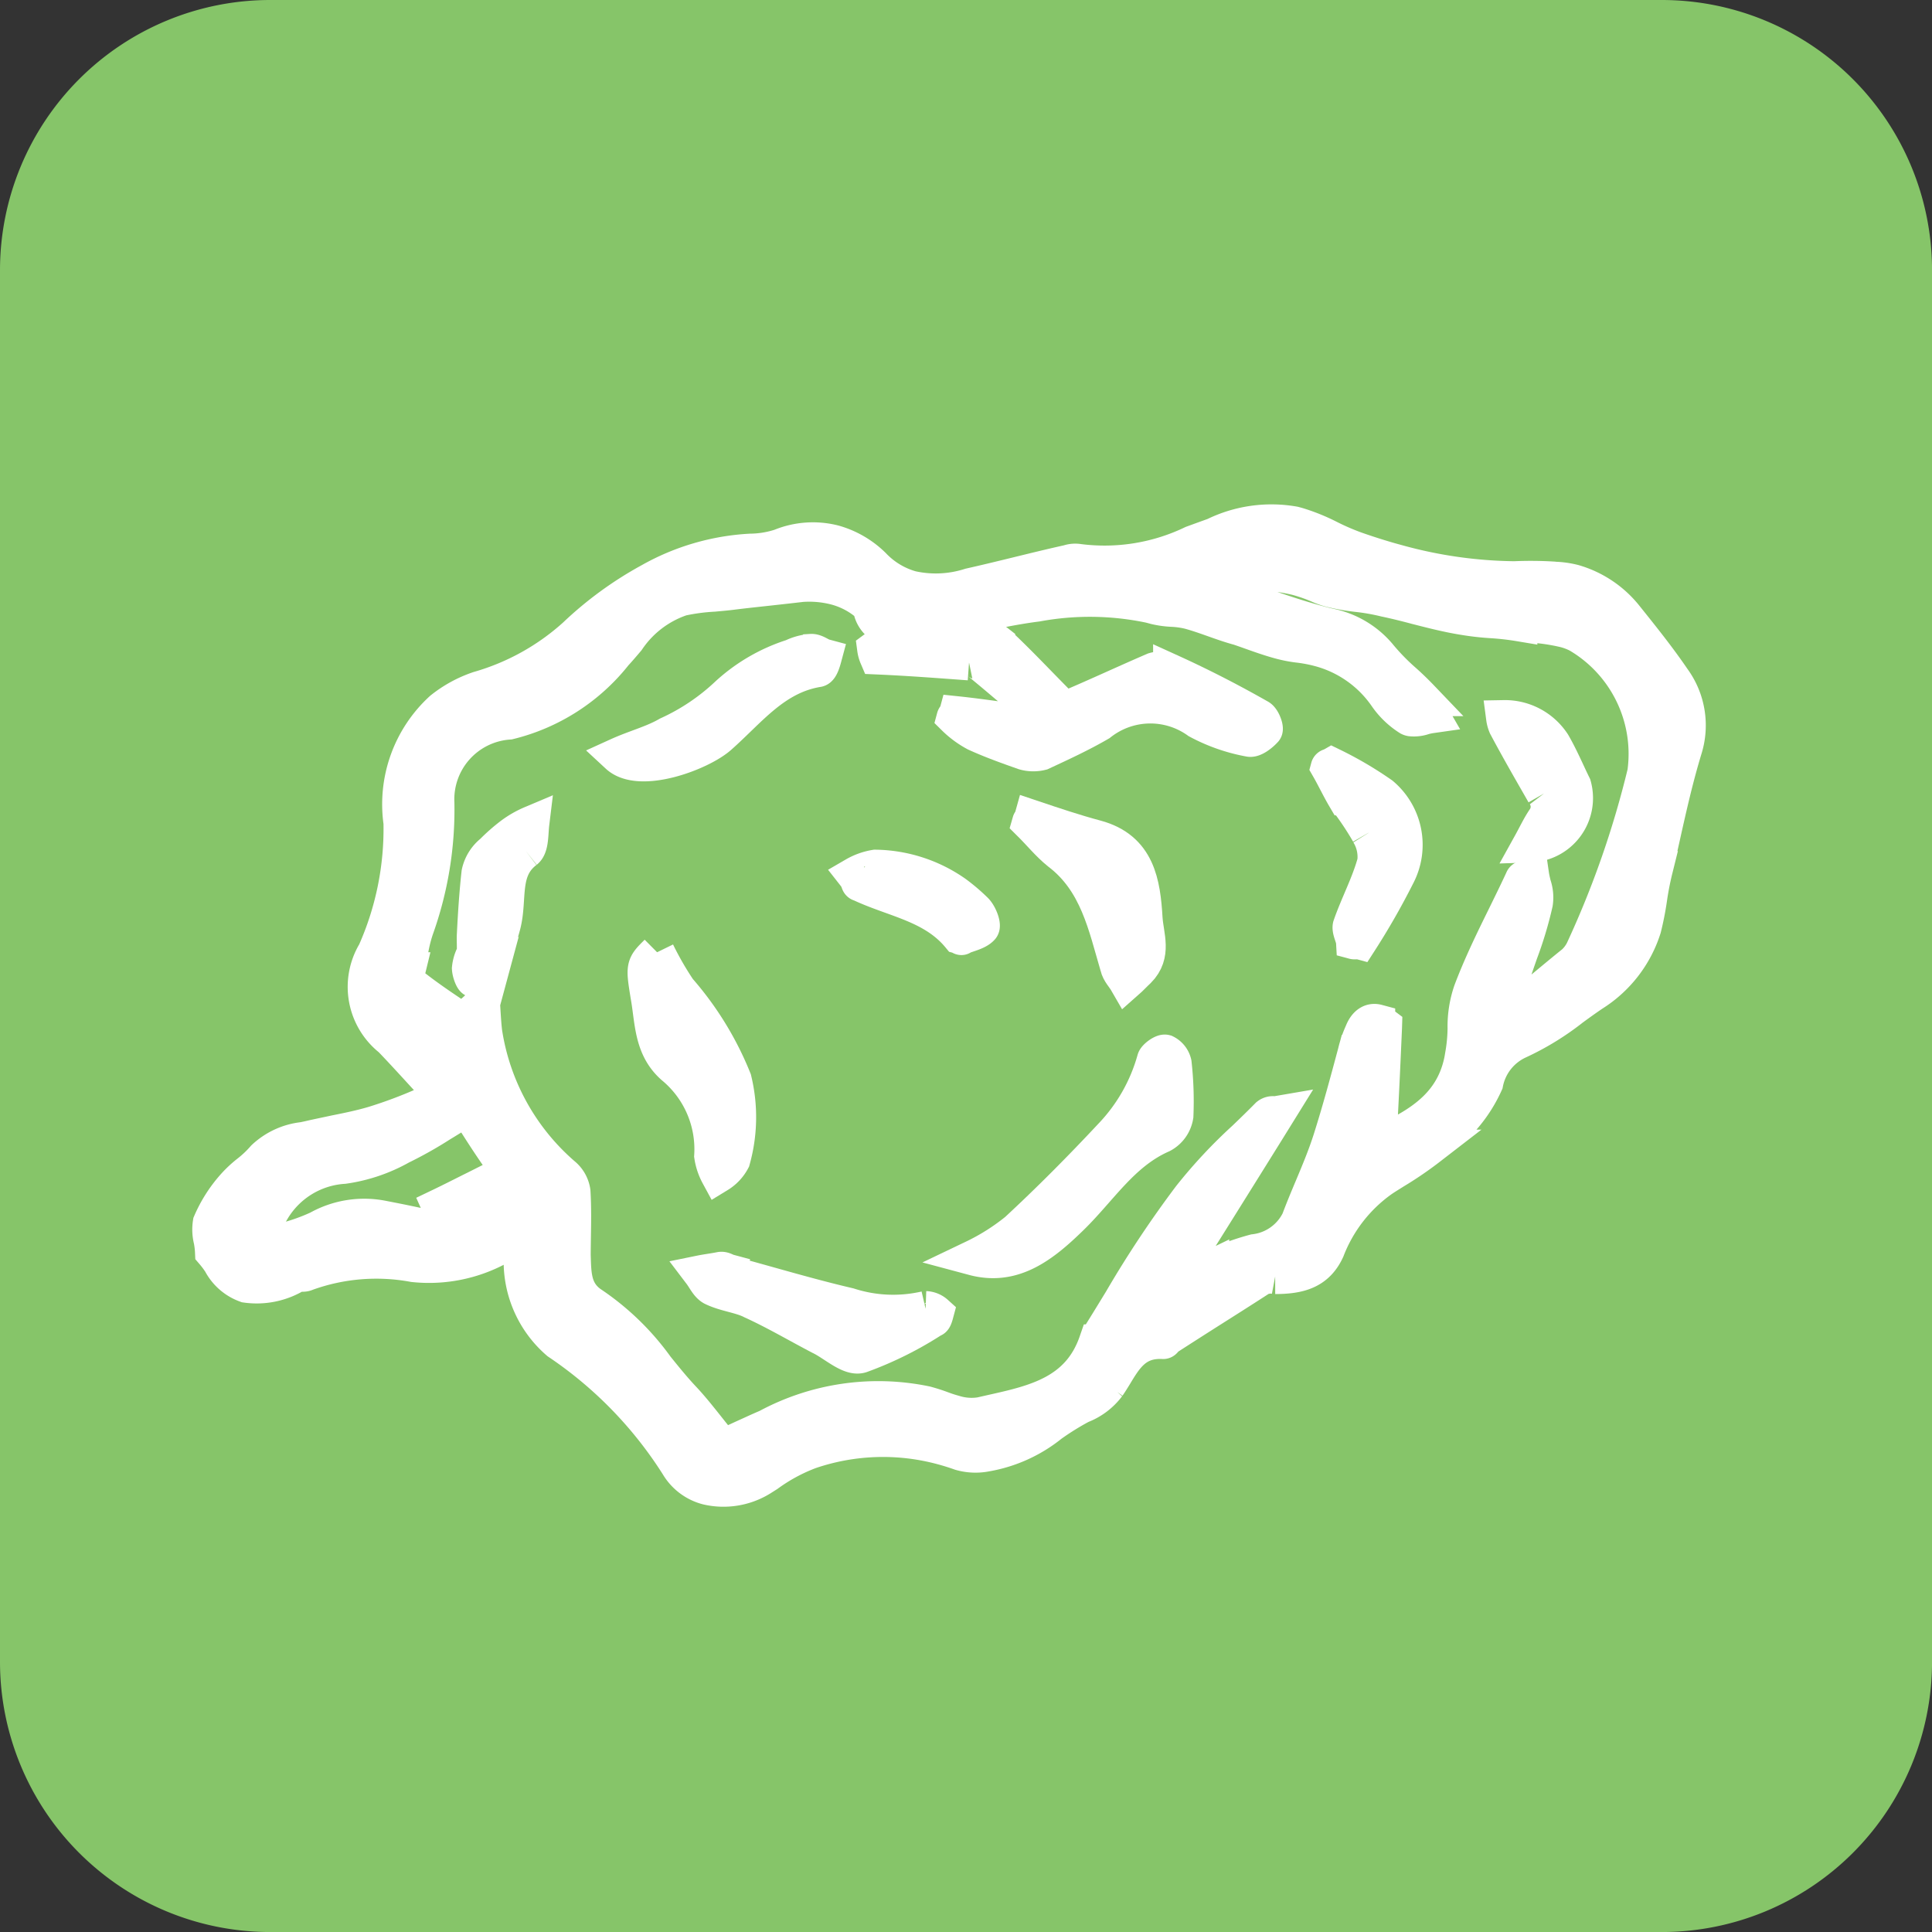 <svg id="Category-flores" xmlns="http://www.w3.org/2000/svg" width="54.331" height="54.331" viewBox="0 0 54.331 54.331">
  <rect x="0" y="0" width="54.331" height="54.331" fill="#333333" stroke="none"/>
  <g id="Grupo_7" data-name="Grupo 7">
    <path id="BG_Copy_6" data-name="BG Copy 6" d="M7.6,0H46.732a7.6,7.6,0,0,1,7.6,7.6V46.732a7.6,7.6,0,0,1-7.6,7.6H7.6a7.6,7.6,0,0,1-7.6-7.6V7.6A7.6,7.6,0,0,1,7.6,0Z" fill="#86c569"/>
  </g>
  <g id="Grupo_8" data-name="Grupo 8" transform="translate(5 8)">
    <g id="Group_50" data-name="Group 50" transform="translate(0)">
      <path id="Fill_1" data-name="Fill 1" d="M4.418,30.885h0a2.89,2.89,0,0,1-1.683-.579c-.574-.421-1.167-.856-1.719-1.331a2.2,2.2,0,0,1-.821-1.8c.029-.879-.006-1.717-.044-2.6-.012-.288-.025-.585-.035-.882a8.391,8.391,0,0,0-.058-.842A8.382,8.382,0,0,1,0,22,3.387,3.387,0,0,1,.9,19.85c.156-.179.309-.367.456-.55A7.572,7.572,0,0,1,2.579,18.01a1.643,1.643,0,0,0,.586-1.371,3.954,3.954,0,0,1,.914-1.955l.141-.2A10.23,10.23,0,0,1,5,13.576c.092-.1.188-.2.279-.305a4.323,4.323,0,0,0,.977-2.31c.112-.672.566-.924,1.212-1.1a.7.7,0,0,0,.391-.157c.352-.392.71-.78,1.055-1.155s.7-.764,1.055-1.155A.183.183,0,0,0,10,7.333c.011-.029.021-.053.043-.053.74-.161.9-.69,1.061-1.249.035-.118.07-.239.112-.356A1.705,1.705,0,0,1,11.8,4.93a7.758,7.758,0,0,0,.682-.727,3.979,3.979,0,0,1,1.546-1.27,1.534,1.534,0,0,1,.7-.157c.184.015.369.022.55.022a6.375,6.375,0,0,0,3.554-1.079,5.016,5.016,0,0,0,.985-.931L19.97.622A2.009,2.009,0,0,1,21.355,0a1.352,1.352,0,0,1,.96.387,11.715,11.715,0,0,0,4.143,2.467A2.988,2.988,0,0,1,28.1,5.008a2.546,2.546,0,0,0,.235.47,4.086,4.086,0,0,1,2.618-1.566A5.782,5.782,0,0,0,33.8,2.893a.249.249,0,0,1,.137-.058.246.246,0,0,0,.137-.058,2.113,2.113,0,0,1,1.278-.644,1.313,1.313,0,0,1,.86.421,2.747,2.747,0,0,0,.285.223,2.378,2.378,0,0,0,.129.324,1.2,1.2,0,0,1,.145.459,3.836,3.836,0,0,1-.352,1.135,3.126,3.126,0,0,1-.313.509,3.113,3.113,0,0,0-.312.509,1.918,1.918,0,0,1-.939.779c-.077.039-.156.079-.233.121-.191.1-.392.2-.586.3-.325.161-.66.328-.977.523a12.943,12.943,0,0,0-1.232.88c-.156.121-.317.246-.487.373.335.205.642.4.938.589.324.206.63.4.937.585A1.87,1.87,0,0,1,34.273,12.1a8.549,8.549,0,0,0,.235,3.721,3.619,3.619,0,0,1-.274,3.368,3.4,3.4,0,0,1-.86.822,6.86,6.86,0,0,0-2.228,2.154A10.024,10.024,0,0,1,29.505,24.2,6.437,6.437,0,0,1,27,25.725a2.834,2.834,0,0,0-.782.353,2.392,2.392,0,0,1-1.425.492,2.558,2.558,0,0,1-1.232-.335,2.352,2.352,0,0,0-1.2-.346,3.169,3.169,0,0,0-1.578.5c-.411.215-.828.444-1.231.665s-.821.451-1.231.665l-.045.024a.592.592,0,0,1-.268.094,5.716,5.716,0,0,0-2.958,1.328l-.285.2-.254.177a3.637,3.637,0,0,1-2.076.883l-.094,0a5.432,5.432,0,0,1-.976-.121,6.835,6.835,0,0,0-.782-.114c-.432-.033-.858-.05-1.268-.05a12.815,12.815,0,0,0-3.266.4,10.431,10.431,0,0,1-1.037.27l-.019,0A2.522,2.522,0,0,1,4.418,30.885ZM3.2,18.519l-.1.073a.488.488,0,0,0-.173.162c-.218.3-.439.61-.653.912s-.424.6-.636.889a1.182,1.182,0,0,0-.157.392,26.786,26.786,0,0,0-.391,5.287,3.876,3.876,0,0,0,2.814,3.25,1.813,1.813,0,0,0,.411.042,5.76,5.76,0,0,0,.928-.105c.12-.02.231-.039.341-.055a7.581,7.581,0,0,0,.782-.117,7.584,7.584,0,0,1,.782-.117c.446-.047.912-.052,1.363-.057.3,0,.607-.006.9-.022a6.066,6.066,0,0,0,.788-.069,5.872,5.872,0,0,1,.754-.067,2.222,2.222,0,0,1,.3.018,4.657,4.657,0,0,0,.719.058,5.049,5.049,0,0,0,2.72-.88l-.284-.027c-.3-.029-.532-.052-.771-.052-.322-.013-.655-.035-.976-.056-.519-.034-1.056-.069-1.579-.069-.144,0-.284,0-.416.008a2.459,2.459,0,0,1-1.485-.431,6.226,6.226,0,0,0-.879-.525c-.2-.1-.4-.212-.606-.337a.945.945,0,0,1-.275-.259c-.04-.049-.078-.094-.116-.132a1.842,1.842,0,0,0,.2-.1.822.822,0,0,1,.339-.136A.18.18,0,0,1,7.894,26a2.225,2.225,0,0,1,.782.431,3.327,3.327,0,0,0,2.166.791,4.166,4.166,0,0,0,.609-.047,3.632,3.632,0,0,1,.519-.034c.275,0,.563.023.84.045.12.01.24.019.36.027.254,0,.5.02.743.039s.489.039.743.039a2.569,2.569,0,0,0,.469-.059,2.571,2.571,0,0,1,.469-.059l.157,0a8.23,8.23,0,0,0,3.087-.786c.585-.239,1.157-.532,1.71-.815.446-.228.907-.464,1.377-.674l.149-.065a1.67,1.67,0,0,1,.641-.192.7.7,0,0,1,.617.453.215.215,0,0,0,.148.087.52.52,0,0,1,.086.03,2.3,2.3,0,0,0,.858.162,2.975,2.975,0,0,0,.94-.162c.3-.119.606-.239.907-.356s.6-.232.891-.35c.175-.073.352-.136.524-.2a5.7,5.7,0,0,0,.844-.351A2.981,2.981,0,0,0,29.7,22.438c.074-.156.15-.318.232-.473a5.453,5.453,0,0,1,2.383-2.624A2.186,2.186,0,0,0,33.687,16.6a9.925,9.925,0,0,1-.352-3.564,4.088,4.088,0,0,0-.046-.89c-.011-.094-.023-.191-.033-.284a.464.464,0,0,0-.234-.392c-.547-.235-1.131-.43-1.6-.587a2.939,2.939,0,0,0-.432.626l0-.012c-.116-.348-.192-.578-.27-.771a6.615,6.615,0,0,0-3.165-3.29.756.756,0,0,1-.391-.391c-.138-.414-.235-.8-.338-1.212-.042-.166-.085-.338-.131-.512l-.028-.093c-.146-.483-.284-.937-.87-1.121A7.2,7.2,0,0,1,23.61,2.879c-.306-.223-.622-.453-.944-.652-.292-.18-.574-.389-.846-.59-.207-.153-.4-.3-.6-.429-.171.137-.327.267-.478.393-.2.163-.38.316-.577.469A6.568,6.568,0,0,1,16.03,3.853c-.144,0-.291-.006-.437-.019a3.941,3.941,0,0,0-.4-.022,1.631,1.631,0,0,0-.734.139l-.3.158c-1.087.569-2.211,1.156-2.318,2.662a.288.288,0,0,1-.02.1.288.288,0,0,0-.02.1c-.114.37-.224.746-.331,1.109a29.942,29.942,0,0,1-1.115,3.316A13.978,13.978,0,0,1,9.3,13.378c-.157.26-.319.53-.468.794a.215.215,0,0,1-.147.087.508.508,0,0,0-.088.031l.171-.567c.482-1.585.981-3.223,1.47-4.8a.779.779,0,0,0-.074-.032.206.206,0,0,1-.082-.046l-.014.014c-.264.264-.538.538-.806.769a7.142,7.142,0,0,1-1.055.744,1.593,1.593,0,0,0-.977,1.175c-.032.333-.077.665-.121.986-.064.469-.13.953-.153,1.442-.039.861-.039,1.679-.039,2.545a2.993,2.993,0,0,1-.039.588c-.029.26-.145.4-.335.4a.614.614,0,0,1-.212-.044L6.316,17.4c-.226-1.019-.459-2.074-.689-3.186-1.1.865-1.8,1.715-1.641,3.055a4.646,4.646,0,0,0,.122.705,3.037,3.037,0,0,1,.113,1.057c-.078.785-.228,1.547-.374,2.284-.072.367-.147.746-.212,1.123,0,.024-.028.048-.075.087s-.073.062-.121.109c-.04-.093-.088-.181-.135-.267a1.068,1.068,0,0,1-.177-.477,10.654,10.654,0,0,1,.043-1.454c.012-.164.025-.334.035-.5Zm27.395-13h0a.2.2,0,0,1,.039.078.2.2,0,0,0,.039.078c-.292.25-.567.5-.858.756-.25.223-.509.454-.784.693.61.489,1.117.957,1.563,1.371a.359.359,0,0,0,.2-.117c.156-.156.3-.314.448-.467a11.128,11.128,0,0,1,.92-.9,4.566,4.566,0,0,1,1.407-.94,2.522,2.522,0,0,0,1.68-2.819c-.184.119-.363.223-.536.325a5.5,5.5,0,0,0-.91.615,2.64,2.64,0,0,1-1.68.744c-.554.039-1.139.078-1.68.078A1.548,1.548,0,0,0,28.88,6.261c.193-.083.387-.169.593-.26.367-.163.747-.332,1.126-.483Z" transform="matrix(-0.966, -0.259, 0.259, -0.966, 35.521, 39.351)" fill="#fff" stroke="#fff" stroke-miterlimit="10" stroke-width="1"/>
      <path id="Fill_4" data-name="Fill 4" d="M8.526,2.036c-.078.039-.2.117-.274.078-.7-.313-1.407-.666-2.11-.979,0-.078.039-.157.039-.274C6.962.744,7.744.666,8.486.548c0-.039.039-.078.039-.117a2.615,2.615,0,0,0-.7-.274C7.353.078,6.884.039,6.376,0a.927.927,0,0,0-.469.117C5.438.509,4.969.9,4.539,1.332a2.3,2.3,0,0,1-2.657.783A4.922,4.922,0,0,0,.358,2c-.117,0-.274.2-.352.352-.039.039.117.274.234.313.9.235,1.8.431,2.736.587a.638.638,0,0,0,.469-.078c.743-.587,1.485-1.214,2.149-1.723.821.47,1.563.94,2.306,1.332a1.317,1.317,0,0,0,.782.078,11.719,11.719,0,0,0,1.876-.627,1.89,1.89,0,0,0,.625-.509.856.856,0,0,0-.117-.2c-.9.2-1.72.352-2.54.509" transform="matrix(-0.966, -0.259, 0.259, -0.966, 29.96, 14.806)" fill="#fff" stroke="#fff" stroke-miterlimit="10" stroke-width="1"/>
      <path id="Fill_6" data-name="Fill 6" d="M3.556,5.6c.274-.47.274-.47-.078-1.253-.313-.666-.469-1.41-1.251-1.762A3.011,3.011,0,0,1,.586.47,1.639,1.639,0,0,0,.274,0,1.092,1.092,0,0,0,0,.509,4.453,4.453,0,0,0,.547,2.7,8.827,8.827,0,0,0,2.7,4.739a8.926,8.926,0,0,1,.86.862" transform="matrix(-0.966, -0.259, 0.259, -0.966, 15.466, 25.112)" fill="#fff" stroke="#fff" stroke-miterlimit="10" stroke-width="1"/>
      <path id="Fill_8" data-name="Fill 8" d="M.985,6.7A5.061,5.061,0,0,1,1.61,4.308c.586-1.1,1.211-2.193,1.876-3.25A6.148,6.148,0,0,1,4.463,0C3.368,0,2.743.744,2.157,1.723,1.532,2.741,1.219,3.916.242,4.7a.748.748,0,0,0-.234.627,9.7,9.7,0,0,0,.43,1.41.454.454,0,0,0,.313.235c.078,0,.234-.2.234-.274" transform="matrix(-0.966, -0.259, 0.259, -0.966, 26.689, 28.525)" fill="#fff" stroke="#fff" stroke-miterlimit="10" stroke-width="1"/>
      <path id="Fill_10" data-name="Fill 10" d="M.313,1.787a4.06,4.06,0,0,1,2.11-.47c1.172-.039,2.345,0,3.517,0v.039c.078,0,.156.039.234,0,.156-.078.352-.157.508-.235C6.526,1,6.409.847,6.253.807,5.862.729,5.432.807,5.08.729,4.377.612,3.674.416,2.97.259,2.54.181,1.993-.132,1.72.063A9.962,9.962,0,0,0,.039,1.552C0,1.552,0,1.669,0,1.747a.462.462,0,0,0,.313.039" transform="matrix(-0.966, -0.259, 0.259, -0.966, 20.869, 30.614)" fill="#fff" stroke="#fff" stroke-miterlimit="10" stroke-width="1"/>
      <path id="Fill_12" data-name="Fill 12" d="M.712.352C.633.2.477.117.36,0,.282.117.2.274.125.392c-.313.548.039.979.2,1.449.313.94.7,1.841,1.915,1.841.625,0,1.251.039,1.876.078,0-.039.039-.117.039-.157-.352-.2-.664-.431-1.016-.587C1.884,2.506,1.337,1.371.712.352" transform="matrix(-0.966, -0.259, 0.259, -0.966, 27.031, 19.697)" fill="#fff" stroke="#fff" stroke-miterlimit="10" stroke-width="1"/>
      <path id="Fill_14" data-name="Fill 14" d="M2.267,1.338c-.625.94-1.055,2.036-2.188,2.546C0,3.923,0,4.158,0,4.275c.117,0,.274.078.391.039A1.463,1.463,0,0,0,.86,4.04,4.9,4.9,0,0,0,2.345,2.552,6.125,6.125,0,0,1,3.674,1.025c.352-.352.782-.587,1.211-.94C4.142-.307,2.657.751,2.267,1.338" transform="matrix(-0.966, -0.259, 0.259, -0.966, 17.07, 14.595)" fill="#fff" stroke="#fff" stroke-miterlimit="10" stroke-width="1"/>
      <path id="Fill_16" data-name="Fill 16" d="M1.128,3.055a1.264,1.264,0,0,1-.391-.744c0-.627.156-1.292.2-1.919C.933.274.776.117.737,0,.7,0,.62.039.581.039A20.334,20.334,0,0,0,.034,2.115,1.845,1.845,0,0,0,1.05,4.19a10.219,10.219,0,0,0,1.563.431c.039-.039.078-.039.078-.078-.234-.235-.43-.47-.664-.7a8.594,8.594,0,0,1-.9-.783" transform="matrix(-0.966, -0.259, 0.259, -0.966, 33.781, 18.667)" fill="#fff" stroke="#fff" stroke-miterlimit="10" stroke-width="1"/>
      <path id="Fill_18" data-name="Fill 18" d="M.051,3.877c-.117.157,0,.509.039.783a2.666,2.666,0,0,0,.469-.47A5.1,5.1,0,0,0,.95,3.6a1.027,1.027,0,0,0,.2-.666C1.067,2.389.95,1.8.832,1.253.793,1.057.715.862.676.627H.715a1.067,1.067,0,0,0,0-.352C.676.157.559,0,.52,0,.4.039.207.157.207.235.168.7.129,1.214.129,1.684c0,.783.469,1.488-.078,2.193" transform="matrix(-0.966, -0.259, 0.259, -0.966, 8.828, 19.685)" fill="#fff" stroke="#fff" stroke-miterlimit="10" stroke-width="1"/>
      <path id="Fill_20" data-name="Fill 20" d="M.944,1.488a.614.614,0,0,1-.2-.7C.827.548.866.313.944,0A1.309,1.309,0,0,0,.2,1.919c.274.313.547.666.86.979a1.61,1.61,0,0,0,1.524.352.856.856,0,0,0-.117-.2C1.96,2.506,1.452,2,.944,1.488" transform="matrix(-0.966, -0.259, 0.259, -0.966, 38.946, 15.997)" fill="#fff" stroke="#fff" stroke-miterlimit="10" stroke-width="1"/>
      <path id="Fill_22" data-name="Fill 22" d="M3.639.722C2.584.527,1.49.683.552.017c-.039,0-.078-.039-.078,0C.318.135.083.252.005.409-.034.487.161.761.318.84a5.082,5.082,0,0,0,.664.313,4,4,0,0,0,2.345.117A1.706,1.706,0,0,0,3.835.918c-.156-.117-.156-.2-.2-.2" transform="matrix(-0.966, -0.259, 0.259, -0.966, 22.502, 18.483)" fill="#fff" stroke="#fff" stroke-miterlimit="10" stroke-width="1"/>
    </g>
  </g>
</svg>
